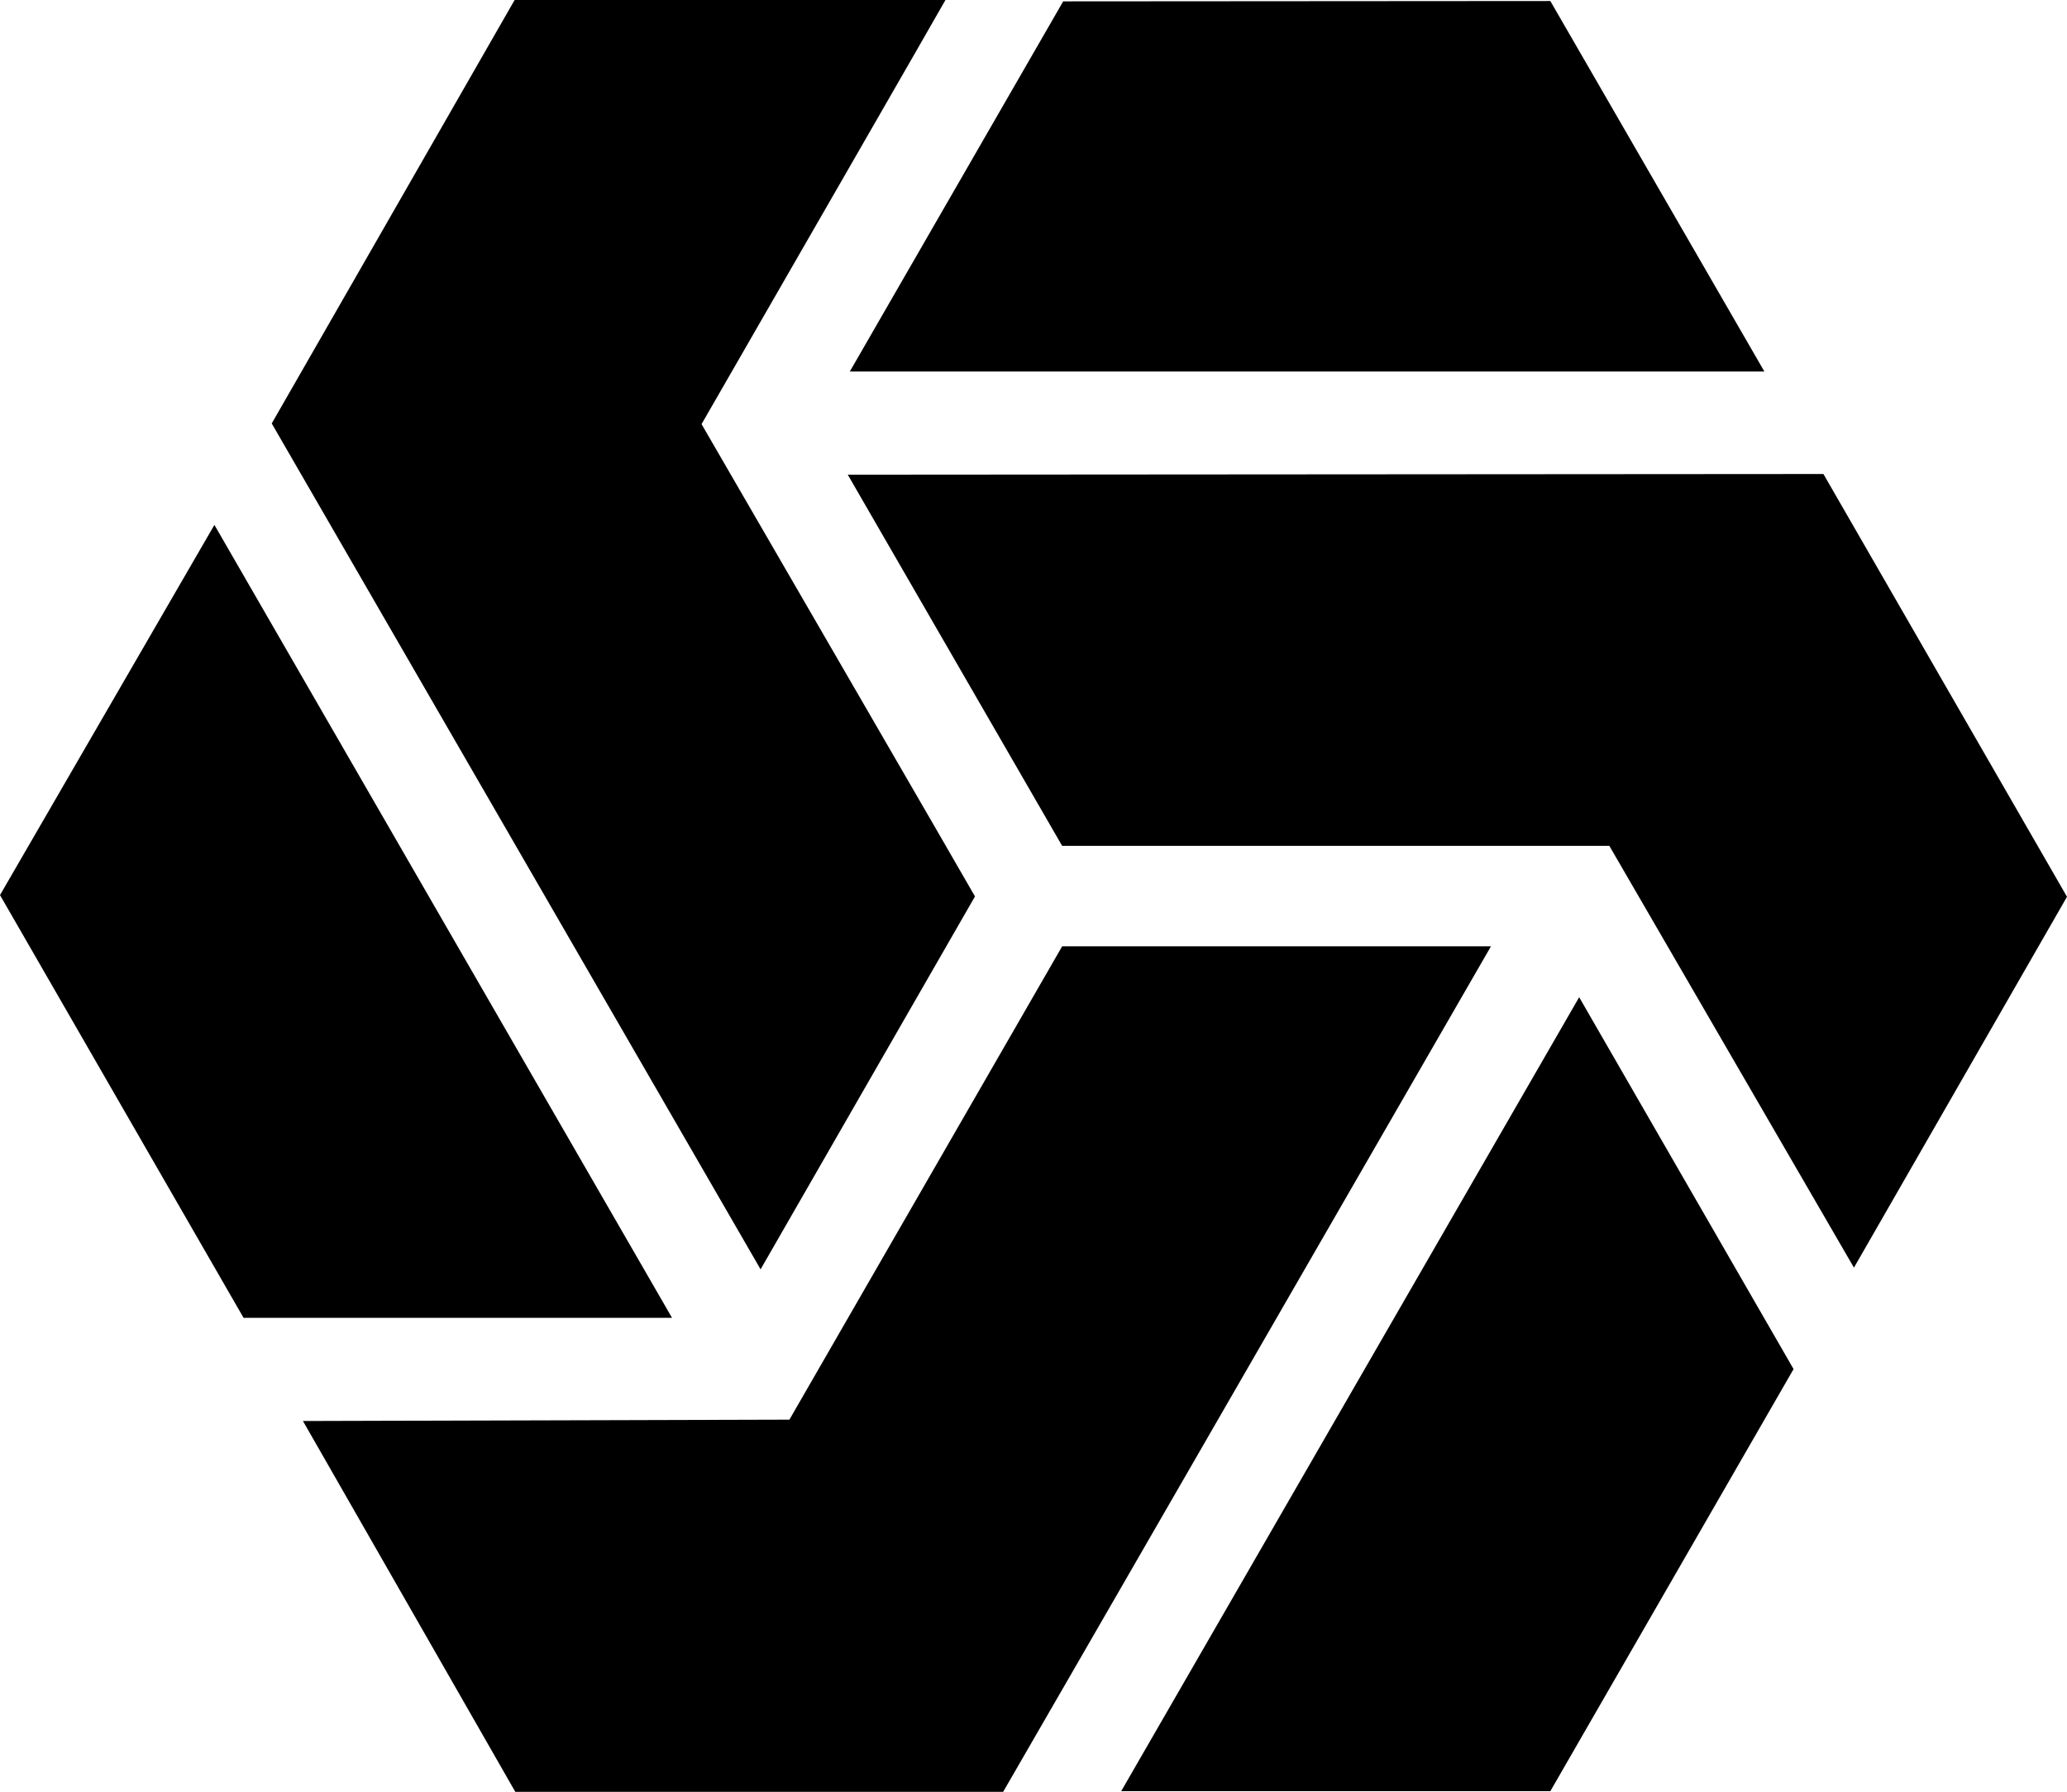 <svg xmlns="http://www.w3.org/2000/svg" width="609.3" viewBox="0 0 609.3 528.1" height="528.1"><path d="M206.8 125C225 93.4 278.2 1 278.7 0h-127C135.4 28.5 83 119.7 80.1 124.8l144.1 249.3 63.2-109.9c-.2-.5-72.1-124.5-80.6-139.2z"></path><path d="M537.5 139.7l-287.6.2 63.2 109.4h161.3l72.1 124.3 62.8-109.3z"></path><path d="M313.1 278.9l-80.4 139.5-143.4.4 62.6 109.3h143.8c.7-1.1 143.8-249.2 143.8-249.2H313.1z"></path><path d="M250.4 109.5c.1 0 .1 0 0 0 .1 0 .1 0 0 0 .1 0 .1 0 0 0z" fill="none"></path><path d="M313.4.4l-62.9 109.1h269.6L457 .3zM330.5 527.9H457l71.7-124.4-63.2-109.6z"></path><g><path d="M198.1 388.4L63.2 154.7 0 263.8l71.8 124.6z"></path></g></svg>